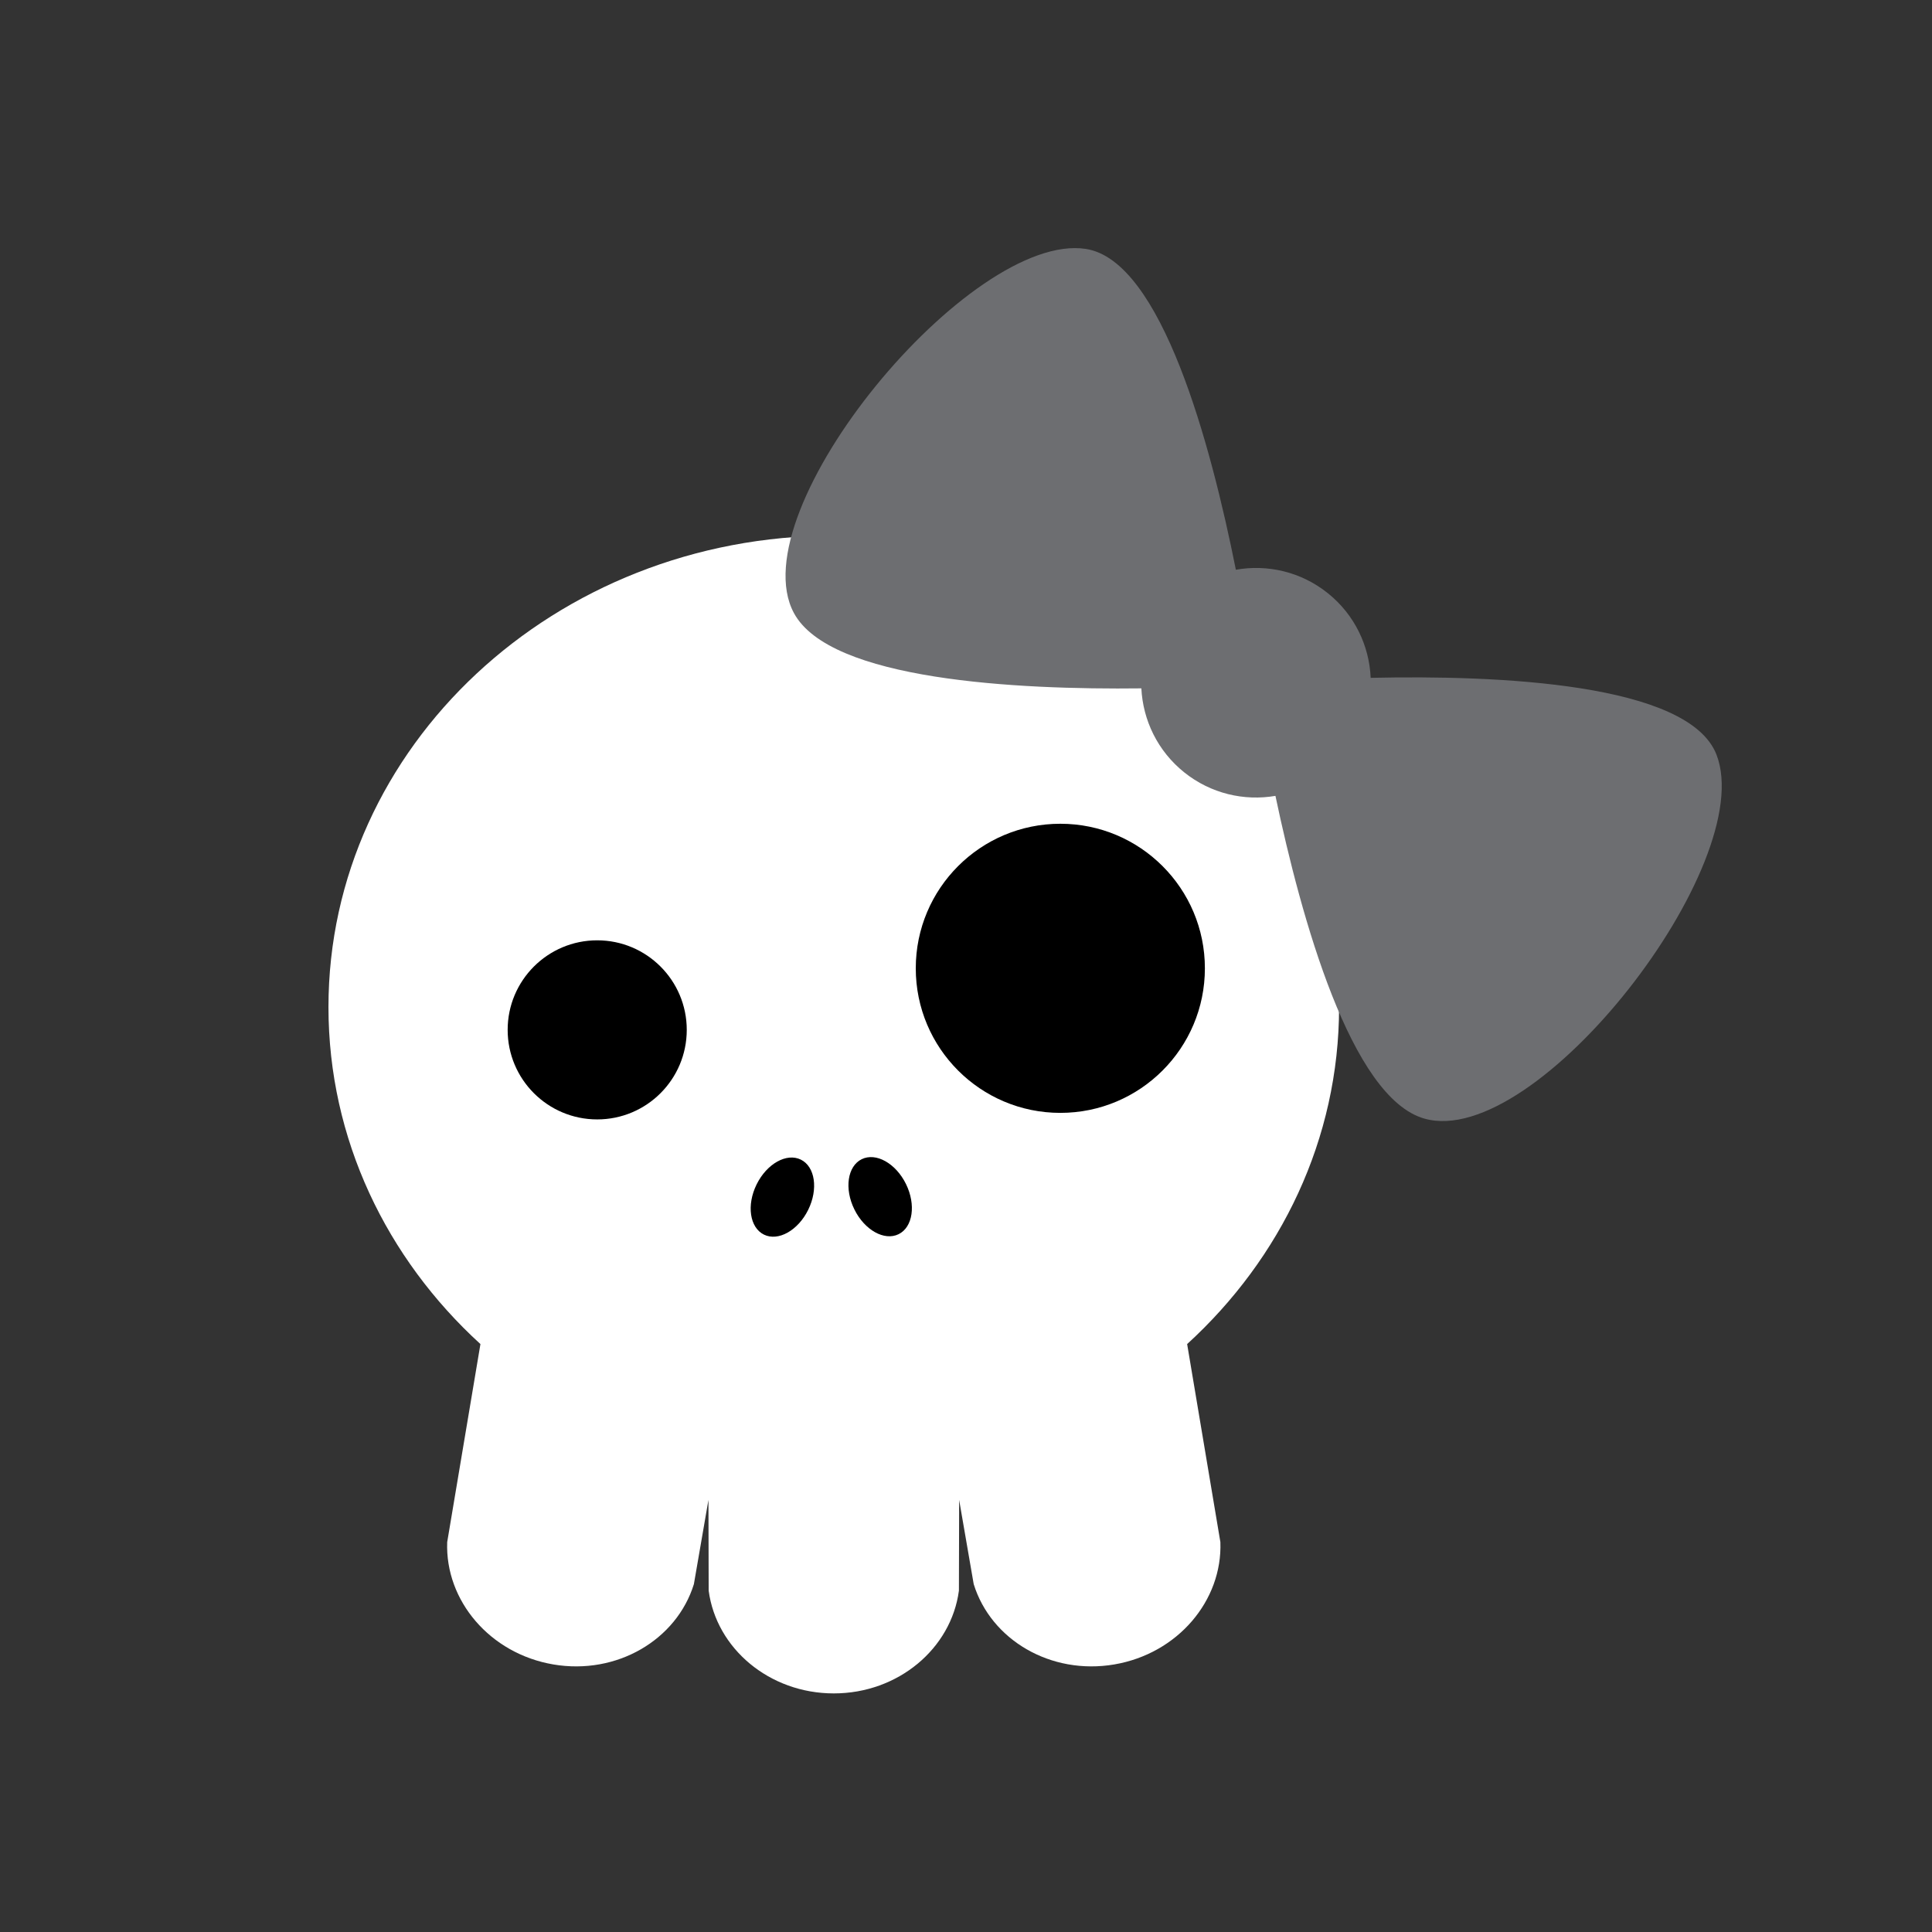 <?xml version="1.0" encoding="utf-8"?>
<!-- Generator: Adobe Illustrator 16.0.0, SVG Export Plug-In . SVG Version: 6.00 Build 0)  -->
<!DOCTYPE svg PUBLIC "-//W3C//DTD SVG 1.1//EN" "http://www.w3.org/Graphics/SVG/1.1/DTD/svg11.dtd">
<svg version="1.1" id="Layer_1" xmlns="http://www.w3.org/2000/svg" xmlns:xlink="http://www.w3.org/1999/xlink" x="0px" y="0px"
	 width="386.32px" height="386.324px" viewBox="0 0 386.32 386.324" enable-background="new 0 0 386.32 386.324"
	 xml:space="preserve">
<rect x="0" y="0" width="386.32" height="386.324" fill="#333333" stroke="none"/>
<g>
	<g>
		<path fill="#FFFFFF" d="M267.76,201.376c0-52.063-45.236-94.27-101.038-94.27c-55.807,0-101.044,42.208-101.044,94.27
			c0,26.403,11.641,50.269,30.388,67.383l-6.646,39.599c-0.436,11.675,8.521,22.299,21.213,24.46
			c12.691,2.164,24.66-4.896,28.115-16.059l2.911-16.842l0.044,18.141c1.531,11.582,12.146,20.553,25.021,20.553
			s23.484-8.971,25.018-20.553l0.045-18.141l2.912,16.842c3.455,11.16,15.421,18.222,28.114,16.059
			c12.689-2.161,21.646-12.785,21.211-24.46l-6.646-39.599C256.121,251.645,267.76,227.779,267.76,201.376z"/>
		<g>
			
				<ellipse transform="matrix(-0.897 -0.442 0.442 -0.897 190.879 523.204)" cx="156.341" cy="239.383" rx="5.75" ry="8.355"/>
			<ellipse transform="matrix(0.897 -0.442 0.442 0.897 -87.639 102.325)" cx="175.948" cy="239.389" rx="5.75" ry="8.355"/>
		</g>
	</g>
	<circle cx="212.022" cy="193.623" r="28.906"/>
	<path fill="#6D6E71" d="M343.22,150.882c-5.566-14.292-43.681-15.909-69.142-15.341c-0.274-6.383-3.19-12.619-8.567-16.929
		c-5.378-4.312-12.099-5.804-18.39-4.686c-4.979-24.975-14.84-61.826-30-64.154c-23.059-3.538-69.408,52.248-58.375,72.802
		c7.229,13.469,44.58,15.363,69.479,15.071c0.313,6.332,3.227,12.507,8.563,16.788c5.336,4.276,11.998,5.781,18.248,4.708
		c5.123,24.368,15.092,60.416,29.812,64.542C307.306,229.986,351.685,172.621,343.22,150.882z"/>
	<circle cx="119.417" cy="205.931" r="17.906"/>
</g>
</svg>
